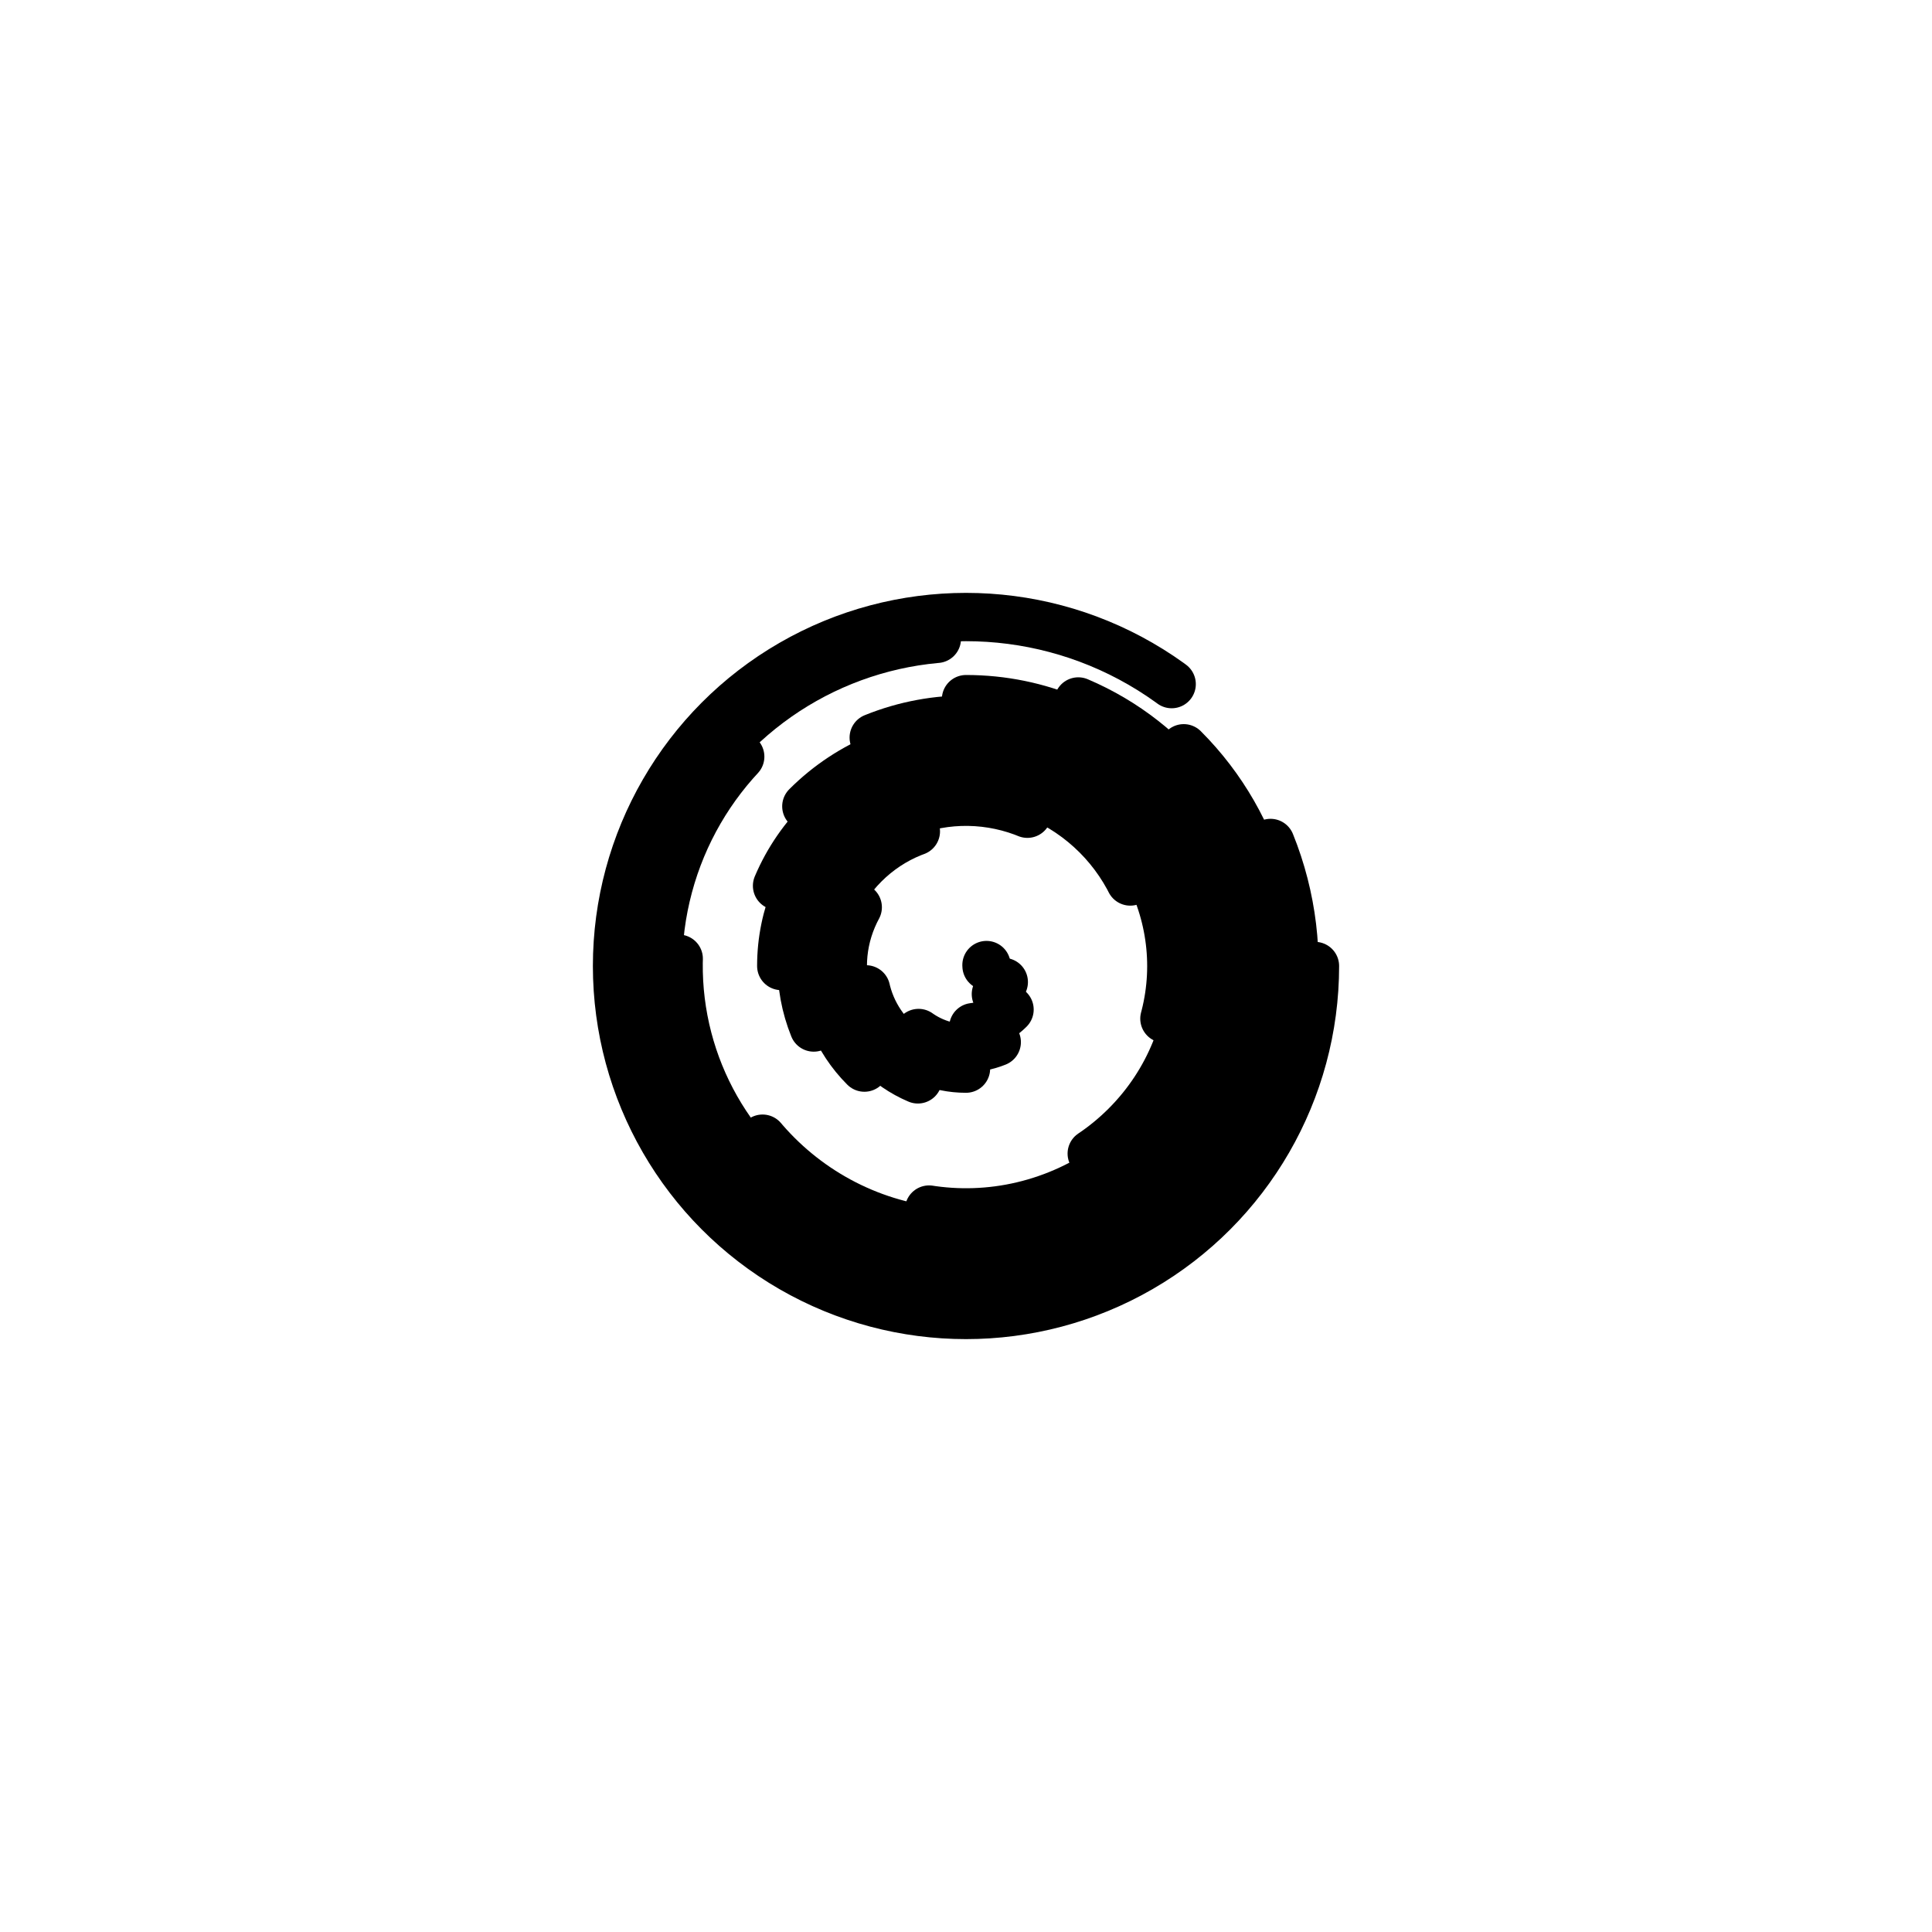 <svg xmlns="http://www.w3.org/2000/svg" version="1.1" xmlns:xlink="http://www.w3.org/1999/xlink" xmlns:svgjs="http://svgjs.dev/svgjs" viewBox="0 0 800 800"><defs><linearGradient x1="50%" y1="0%" x2="50%" y2="100%" id="cccoil-grad"><stop stop-color="hsl(206, 75%, 49%)" stop-opacity="1" offset="0%"></stop><stop stop-color="hsl(331, 90%, 56%)" stop-opacity="1" offset="100%"></stop></linearGradient></defs><g stroke="url(#cccoil-grad)" fill="none" stroke-linecap="round"><circle r="144.5" cx="400" cy="400" stroke-width="20" stroke-dasharray="772 908" transform="rotate(360, 400, 400)" opacity="0.05"></circle><circle r="136" cx="400" cy="400" stroke-width="20" stroke-dasharray="681 855" transform="rotate(338, 400, 400)" opacity="0.11"></circle><circle r="127.5" cx="400" cy="400" stroke-width="20" stroke-dasharray="596 801" transform="rotate(315, 400, 400)" opacity="0.17"></circle><circle r="119" cx="400" cy="400" stroke-width="20" stroke-dasharray="516 748" transform="rotate(293, 400, 400)" opacity="0.23"></circle><circle r="110.5" cx="400" cy="400" stroke-width="20" stroke-dasharray="443 694" transform="rotate(270, 400, 400)" opacity="0.29"></circle><circle r="102" cx="400" cy="400" stroke-width="20" stroke-dasharray="375 641" transform="rotate(248, 400, 400)" opacity="0.35"></circle><circle r="93.5" cx="400" cy="400" stroke-width="20" stroke-dasharray="312 587" transform="rotate(225, 400, 400)" opacity="0.41"></circle><circle r="85" cx="400" cy="400" stroke-width="20" stroke-dasharray="255 534" transform="rotate(203, 400, 400)" opacity="0.47"></circle><circle r="76.5" cx="400" cy="400" stroke-width="20" stroke-dasharray="204 481" transform="rotate(180, 400, 400)" opacity="0.53"></circle><circle r="68" cx="400" cy="400" stroke-width="20" stroke-dasharray="159 427" transform="rotate(158, 400, 400)" opacity="0.58"></circle><circle r="59.5" cx="400" cy="400" stroke-width="20" stroke-dasharray="119 374" transform="rotate(135, 400, 400)" opacity="0.64"></circle><circle r="51" cx="400" cy="400" stroke-width="20" stroke-dasharray="85 320" transform="rotate(113, 400, 400)" opacity="0.70"></circle><circle r="42.5" cx="400" cy="400" stroke-width="20" stroke-dasharray="57 267" transform="rotate(90, 400, 400)" opacity="0.76"></circle><circle r="34" cx="400" cy="400" stroke-width="20" stroke-dasharray="34 214" transform="rotate(68, 400, 400)" opacity="0.82"></circle><circle r="25.5" cx="400" cy="400" stroke-width="20" stroke-dasharray="17 160" transform="rotate(45, 400, 400)" opacity="0.88"></circle><circle r="17" cx="400" cy="400" stroke-width="20" stroke-dasharray="6 107" transform="rotate(23, 400, 400)" opacity="0.94"></circle><circle r="8.5" cx="400" cy="400" stroke-width="20" stroke-dasharray="0 53" opacity="1.00"></circle></g></svg>